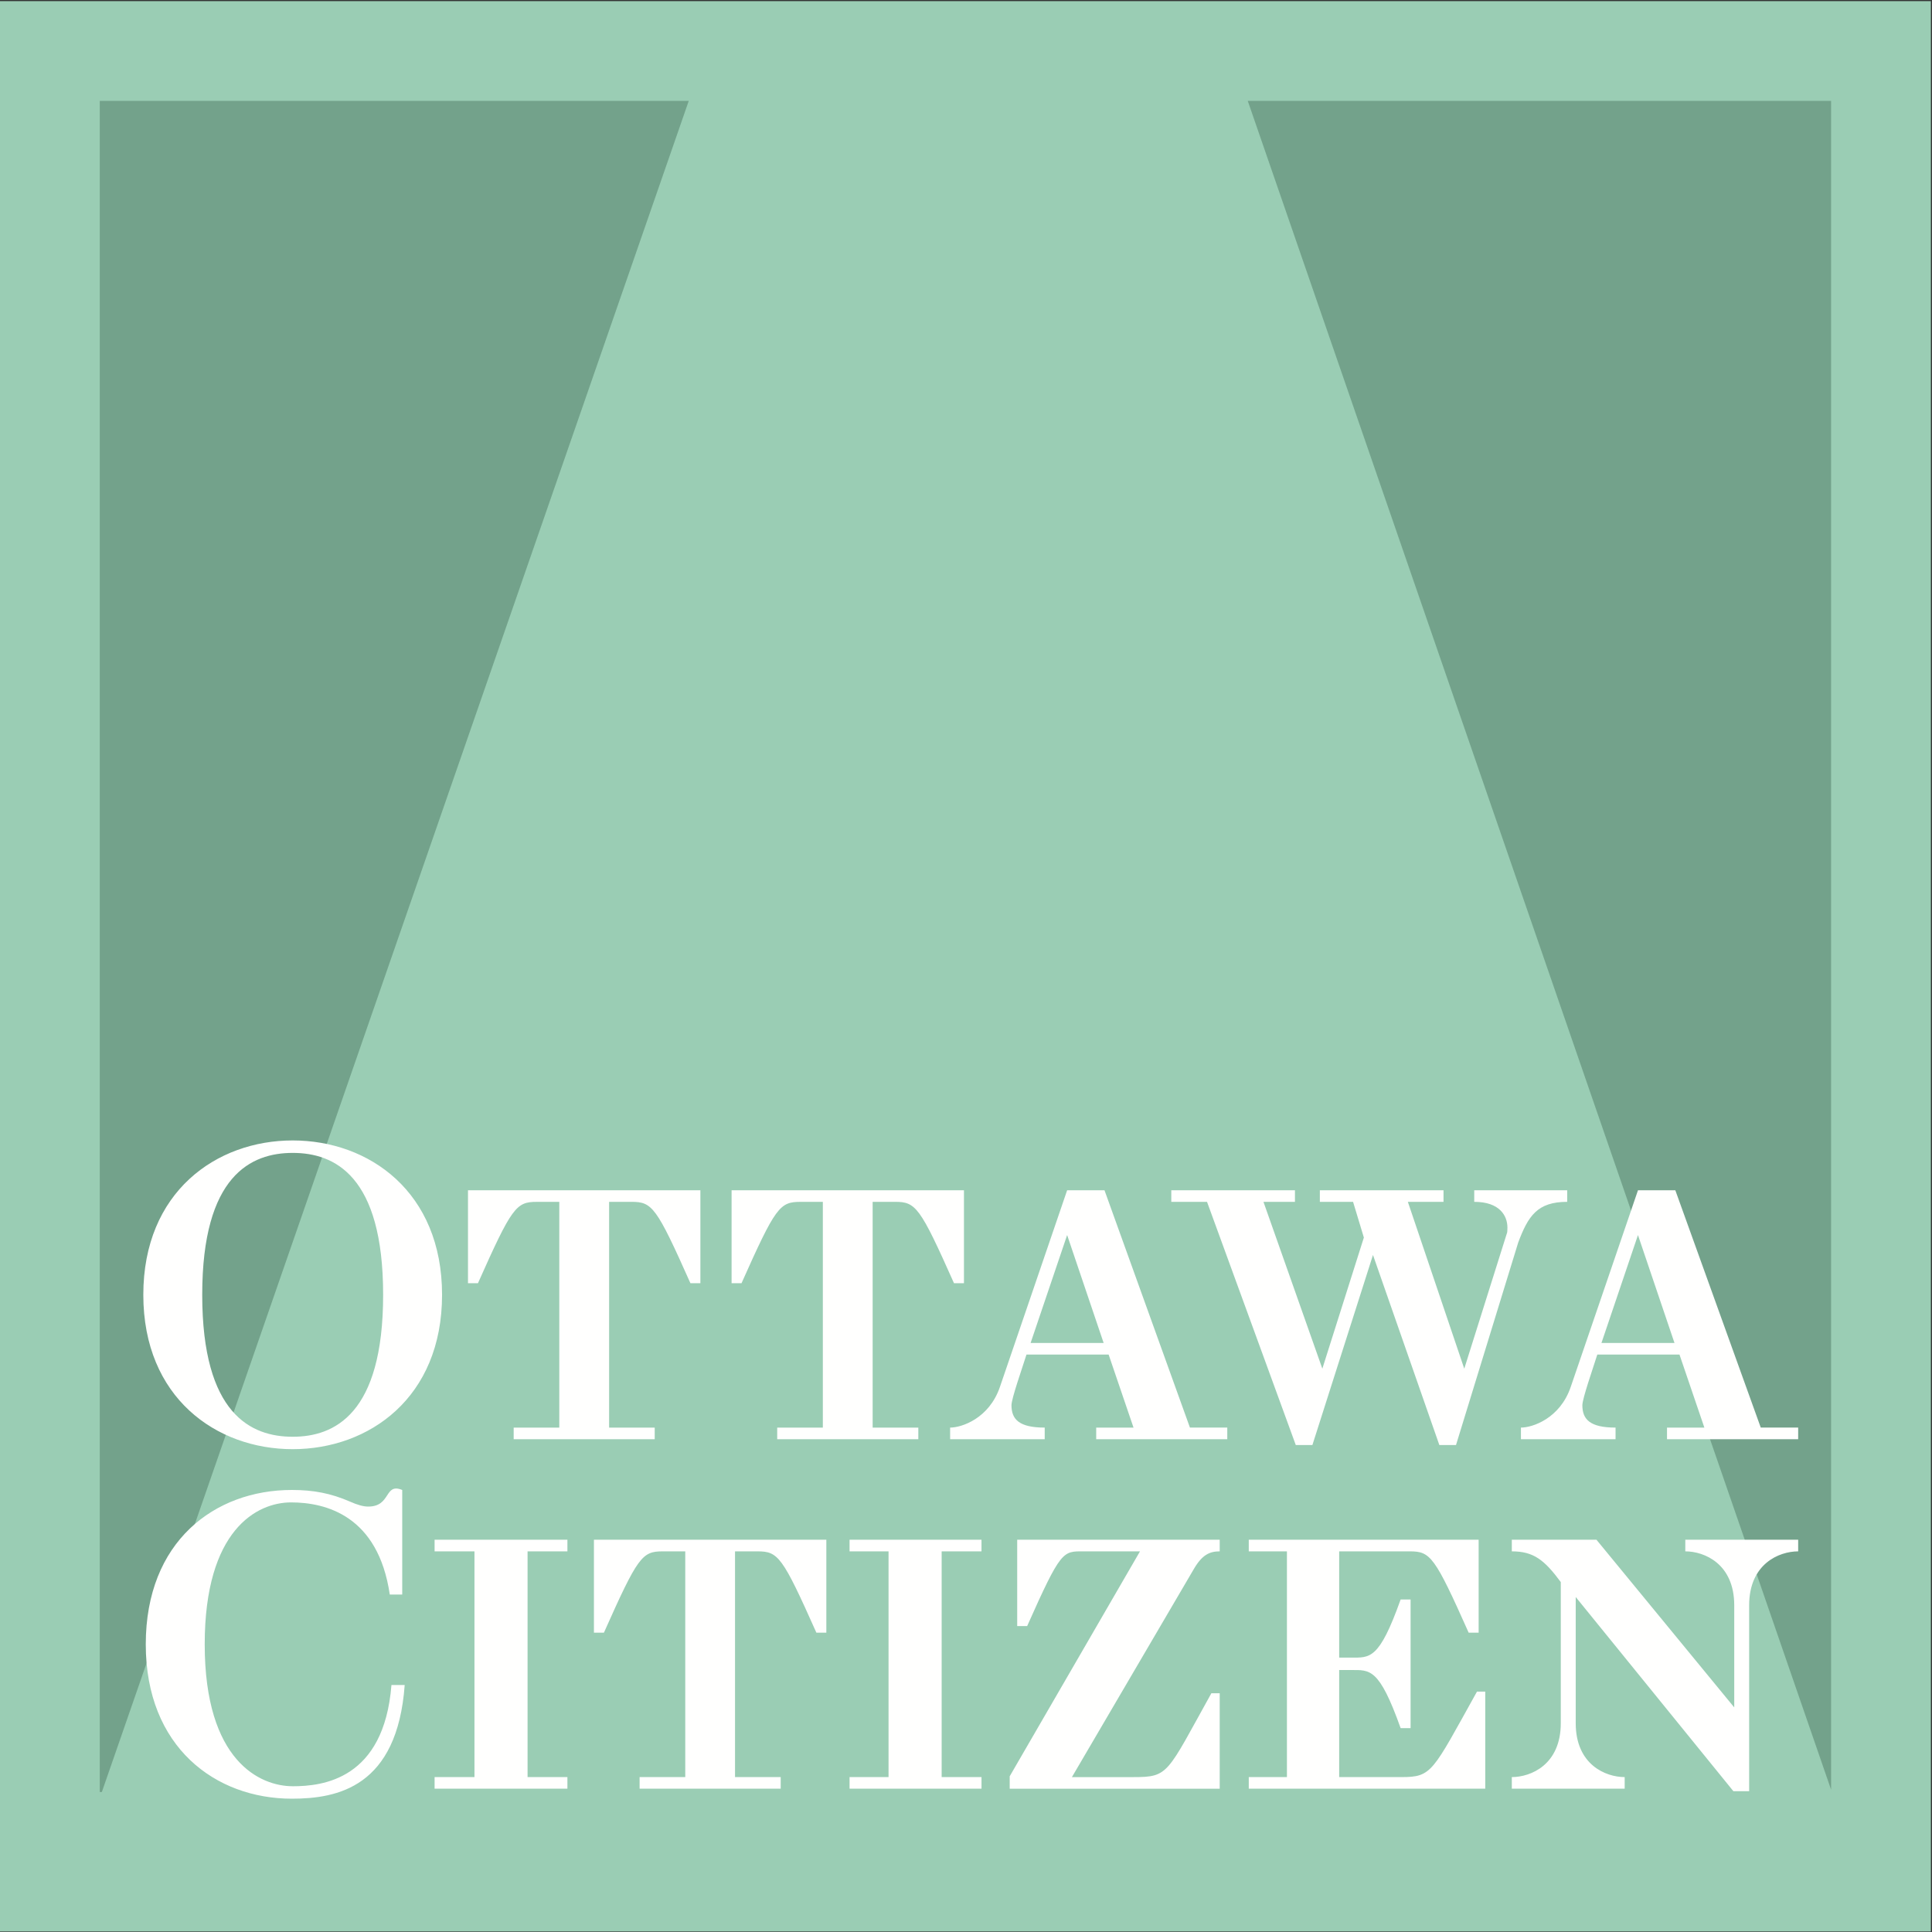 <svg width="100" height="100" xmlns="http://www.w3.org/2000/svg"><rect width="100%" height="100%" fill="#333333" stroke="none"/><g fill="none" fill-rule="evenodd"><path fill="#9ACDB4" d="M0 99.974h99.942V.058H0z"/><path fill="#73A28B" d="M94.778 92.542V5.222H64.602l-.017.003 30.193 87.413v-.096m-89.506.211L35.65 5.22H5.164v87.536l.108-.004"/><path d="M53.344 69.511l1.891-5.585 1.889 5.585h-3.78zm3.824-7.904h-1.933l-3.48 10.182c-.558 1.63-1.976 2.103-2.577 2.103v.602h4.896v-.602c-1.331 0-1.72-.43-1.72-1.159 0-.345.561-1.932.776-2.62h4.253l1.288 3.78h-1.932v.601h6.785v-.602h-1.933l-4.423-12.285zm23.95.6v-.6h-4.812v.6c1.33 0 1.718.732 1.718 1.333 0 .13 0 .258-.043.343l-2.191 6.96-2.92-8.636h1.846v-.6h-6.401v.6h1.719l.559 1.848-2.149 6.787-3.048-8.635h1.63v-.6h-6.4v.6h1.849l4.594 12.588h.86l3.136-9.837 3.435 9.837h.862l3.22-10.482c.515-1.374.989-2.106 2.536-2.106m-34.79 0c1.074 0 1.29.26 3.05 4.211h.516v-4.811H37.867v4.811h.514c1.762-3.951 1.977-4.21 3.052-4.21h1.157v11.684h-2.362v.602h7.304v-.602h-2.364V62.207h1.16M15.15 74.366c-2.147 0-4.683-1.16-4.683-7.347 0-6.186 2.536-7.345 4.683-7.345 2.148 0 4.681 1.159 4.681 7.345 0 6.187-2.533 7.347-4.681 7.347zm0-15.337c-3.952 0-7.732 2.663-7.732 7.99 0 5.328 3.78 7.99 7.732 7.99 3.953 0 7.731-2.662 7.731-7.99 0-5.327-3.778-7.99-7.731-7.99zm9.073 7.389h.516c1.76-3.951 1.976-4.21 3.05-4.21h1.16v11.684h-2.361v.602h7.3v-.602h-2.36V62.207h1.157c1.075 0 1.29.26 3.051 4.211h.516v-4.811H24.223v4.811m48.316 25.564h-3.223v-5.541h.602c.988 0 1.461-.129 2.578 3.006h.516V82.79h-.516c-1.117 3.135-1.59 3.007-2.578 3.007h-.602v-5.499h3.653c1.073 0 1.287.258 3.049 4.21h.516v-4.811H64.636v.601h1.975v11.684h-1.975v.6h12.24v-5.024h-.428c-2.32 4.166-2.32 4.424-3.91 4.424m10.353-22.471l1.89-5.585 1.89 5.585h-3.78zm3.823-7.904h-1.932L81.3 71.789c-.557 1.63-1.975 2.103-2.577 2.103v.602h4.898v-.602c-1.33 0-1.718-.43-1.718-1.159 0-.345.558-1.932.773-2.62h4.254l1.288 3.78h-1.934v.601h6.789v-.602h-1.936l-4.423-12.285zM52.649 84.166h.516c1.76-3.953 1.846-3.868 2.92-3.868h2.921L52.262 91.94v.643h10.87v-4.94H62.7c-2.32 4.17-2.19 4.34-4.038 4.34h-3.18L61.8 81.2c.428-.73.816-.902 1.332-.902v-.601H52.65v4.47m34.581-4.47v.601c.987 0 2.533.644 2.533 2.793v5.284l-7.131-8.678h-4.382v.601c1.119 0 1.676.43 2.535 1.589v7.304c0 2.147-1.546 2.791-2.535 2.791v.6h5.842v-.6c-.987 0-2.534-.644-2.534-2.791v-6.53l8.162 10.052h.815v-9.622c0-2.149 1.548-2.793 2.537-2.793v-.601H87.23m-43.257.601h2.018v11.684h-2.018v.6h6.83v-.6H48.74V80.298h2.062v-.601h-6.829v.601M15.148 92.455c-1.674 0-4.552-1.289-4.552-7.345 0-5.93 2.706-7.346 4.468-7.346 1.804 0 4.51.688 5.111 4.768h.644V77.12c-.944-.386-.558.86-1.76.86-.259 0-.56-.087-.945-.258-.99-.43-1.892-.602-3.007-.602-3.997 0-7.562 2.665-7.562 7.99 0 5.327 3.61 7.99 7.562 7.99 2.36 0 5.455-.602 5.84-5.884h-.686c-.386 4.895-3.567 5.24-5.113 5.24m7.346-12.158h2.064v11.684h-2.064v.6h6.875v-.6h-2.062V80.298h2.062v-.602h-6.875v.602m8.248 4.21h.516c1.762-3.952 1.976-4.21 3.05-4.21h1.161v11.684h-2.363v.6h7.303v-.6h-2.364V80.298h1.161c1.073 0 1.288.258 3.05 4.21h.515v-4.811l-12.029-.001v4.812" fill="#FFFFFE"/></g></svg>